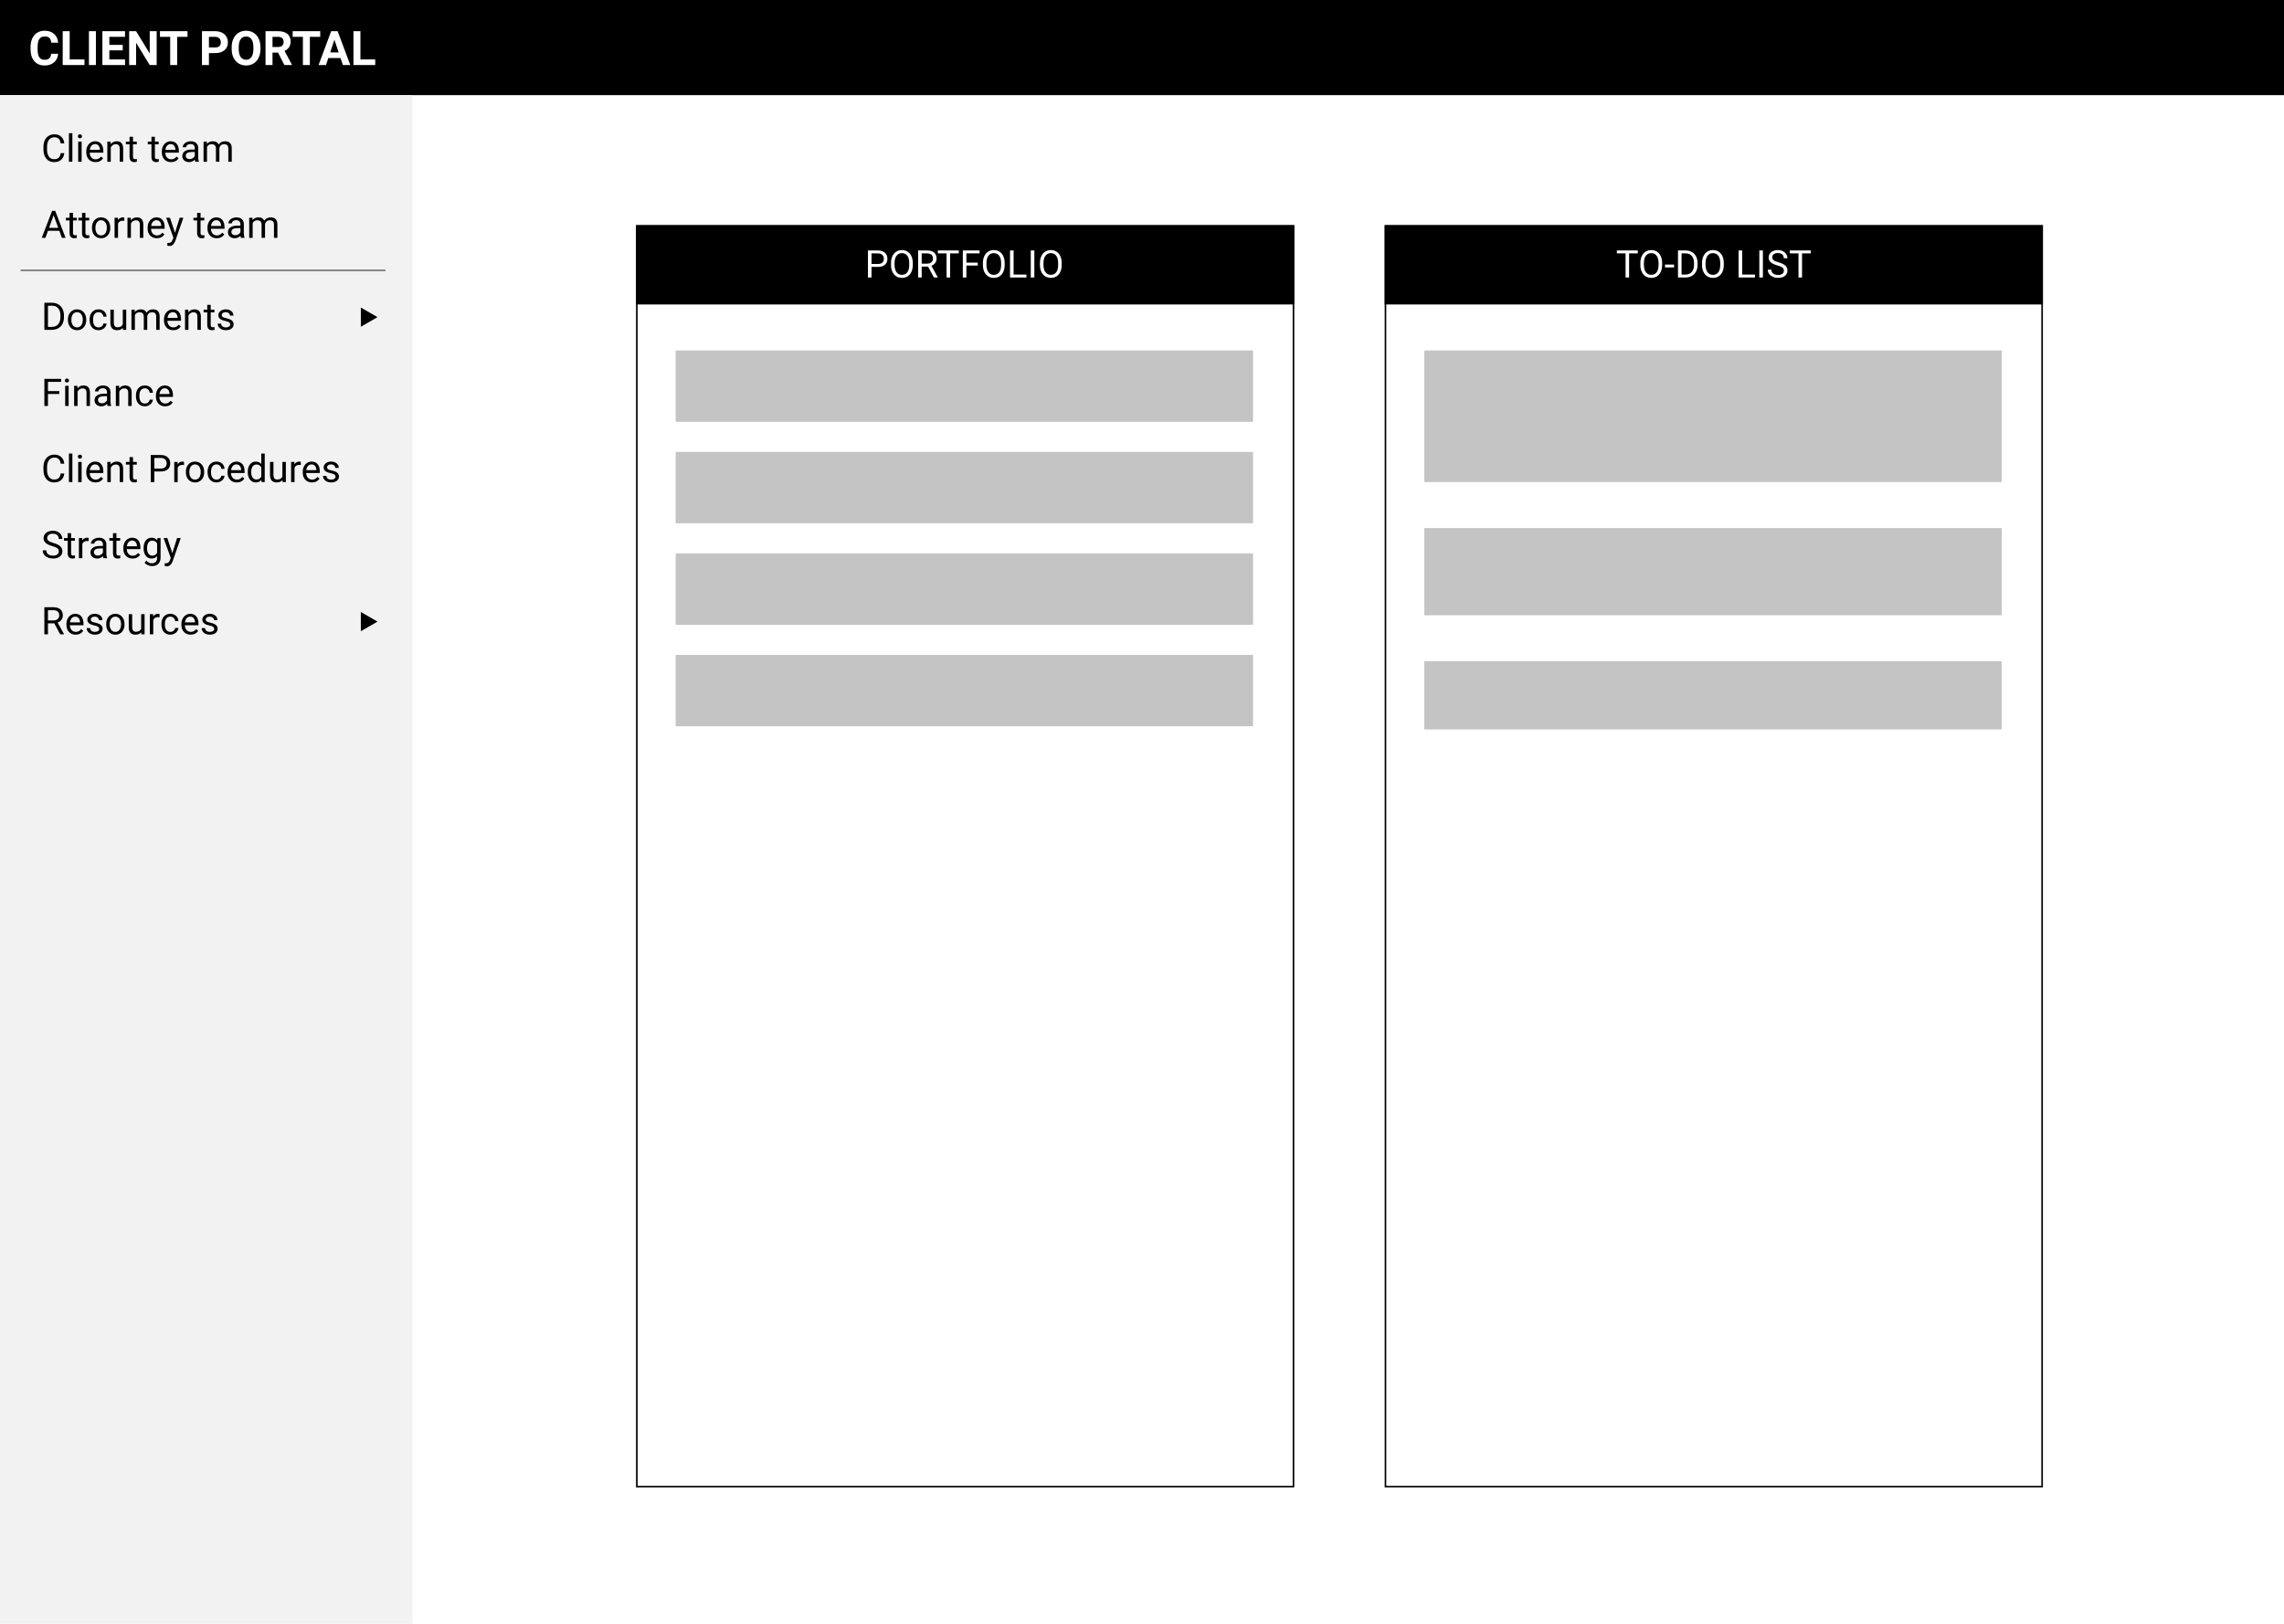 <svg width="1440" height="1024" viewBox="0 0 1440 1024" fill="none" xmlns="http://www.w3.org/2000/svg">
<rect width="1440" height="1024" fill="white"/>
<rect width="1440" height="60" fill="black"/>
<path d="M36.648 33.895C36.481 36.19 35.632 37.997 34.099 39.315C32.575 40.634 30.564 41.293 28.064 41.293C25.329 41.293 23.176 40.375 21.604 38.539C20.041 36.693 19.26 34.164 19.26 30.951V29.648C19.26 27.597 19.621 25.79 20.344 24.227C21.066 22.665 22.097 21.469 23.435 20.639C24.782 19.799 26.345 19.379 28.122 19.379C30.583 19.379 32.565 20.038 34.069 21.356C35.573 22.675 36.442 24.525 36.677 26.908H32.282C32.175 25.531 31.789 24.535 31.125 23.92C30.471 23.295 29.47 22.982 28.122 22.982C26.657 22.982 25.559 23.51 24.826 24.564C24.104 25.609 23.732 27.235 23.713 29.442V31.054C23.713 33.358 24.06 35.043 24.753 36.107C25.456 37.172 26.56 37.704 28.064 37.704C29.421 37.704 30.432 37.397 31.096 36.781C31.77 36.156 32.155 35.194 32.253 33.895H36.648ZM43.928 37.47H53.259V41H39.533V19.672H43.928V37.47ZM60.466 41H56.071V19.672H60.466V41ZM77.385 31.757H68.947V37.47H78.85V41H64.553V19.672H78.82V23.231H68.947V28.314H77.385V31.757ZM98.772 41H94.377L85.822 26.967V41H81.428V19.672H85.822L94.392 33.734V19.672H98.772V41ZM118.225 23.231H111.691V41H107.297V23.231H100.852V19.672H118.225V23.231ZM131.73 33.485V41H127.336V19.672H135.656C137.258 19.672 138.664 19.965 139.875 20.551C141.096 21.137 142.033 21.972 142.688 23.056C143.342 24.13 143.669 25.355 143.669 26.732C143.669 28.822 142.951 30.473 141.516 31.684C140.09 32.885 138.112 33.485 135.583 33.485H131.73ZM131.73 29.926H135.656C136.818 29.926 137.702 29.652 138.308 29.105C138.923 28.559 139.23 27.777 139.23 26.762C139.23 25.717 138.923 24.872 138.308 24.227C137.692 23.583 136.843 23.251 135.759 23.231H131.73V29.926ZM164.221 30.819C164.221 32.919 163.85 34.76 163.107 36.342C162.365 37.924 161.301 39.145 159.914 40.004C158.537 40.863 156.955 41.293 155.168 41.293C153.4 41.293 151.823 40.868 150.437 40.019C149.05 39.169 147.976 37.958 147.214 36.386C146.452 34.804 146.066 32.987 146.057 30.936V29.882C146.057 27.782 146.433 25.936 147.185 24.345C147.946 22.743 149.016 21.518 150.393 20.668C151.779 19.809 153.361 19.379 155.139 19.379C156.916 19.379 158.493 19.809 159.87 20.668C161.257 21.518 162.326 22.743 163.078 24.345C163.84 25.936 164.221 27.777 164.221 29.867V30.819ZM159.768 29.852C159.768 27.616 159.367 25.917 158.566 24.755C157.766 23.593 156.623 23.012 155.139 23.012C153.664 23.012 152.526 23.588 151.726 24.74C150.925 25.883 150.52 27.562 150.51 29.779V30.819C150.51 32.997 150.91 34.687 151.711 35.888C152.512 37.089 153.664 37.69 155.168 37.69C156.643 37.69 157.775 37.113 158.566 35.961C159.357 34.799 159.758 33.109 159.768 30.893V29.852ZM175.31 33.192H171.809V41H167.414V19.672H175.339C177.858 19.672 179.802 20.233 181.169 21.356C182.536 22.48 183.22 24.066 183.22 26.117C183.22 27.572 182.902 28.788 182.268 29.765C181.643 30.731 180.69 31.503 179.411 32.079L184.025 40.795V41H179.309L175.31 33.192ZM171.809 29.633H175.354C176.457 29.633 177.312 29.355 177.917 28.798C178.522 28.231 178.825 27.455 178.825 26.469C178.825 25.463 178.537 24.672 177.961 24.096C177.395 23.52 176.521 23.231 175.339 23.231H171.809V29.633ZM201.896 23.231H195.363V41H190.969V23.231H184.523V19.672H201.896V23.231ZM214.699 36.605H206.994L205.529 41H200.856L208.796 19.672H212.868L220.852 41H216.179L214.699 36.605ZM208.181 33.046H213.513L210.832 25.062L208.181 33.046ZM227.238 37.47H236.569V41H222.844V19.672H227.238V37.47Z" fill="white"/>
<rect y="60" width="260" height="964" fill="#F2F2F2"/>
<path d="M40.531 96.586C40.32 98.391 39.652 99.785 38.527 100.77C37.41 101.746 35.922 102.234 34.062 102.234C32.047 102.234 30.43 101.512 29.211 100.066C28 98.621 27.395 96.688 27.395 94.266V92.625C27.395 91.039 27.676 89.644 28.238 88.441C28.809 87.238 29.613 86.316 30.652 85.676C31.691 85.027 32.895 84.703 34.262 84.703C36.074 84.703 37.527 85.211 38.621 86.227C39.715 87.234 40.352 88.633 40.531 90.422H38.27C38.074 89.062 37.648 88.078 36.992 87.469C36.344 86.859 35.434 86.555 34.262 86.555C32.824 86.555 31.695 87.086 30.875 88.148C30.062 89.211 29.656 90.723 29.656 92.684V94.336C29.656 96.188 30.043 97.66 30.816 98.754C31.59 99.848 32.672 100.395 34.062 100.395C35.312 100.395 36.27 100.113 36.934 99.551C37.605 98.981 38.051 97.992 38.27 96.586H40.531ZM45.629 102H43.461V84H45.629V102ZM51.465 102H49.297V89.32H51.465V102ZM49.121 85.957C49.121 85.606 49.227 85.309 49.438 85.066C49.656 84.824 49.977 84.703 50.398 84.703C50.82 84.703 51.141 84.824 51.359 85.066C51.578 85.309 51.688 85.606 51.688 85.957C51.688 86.309 51.578 86.602 51.359 86.836C51.141 87.07 50.82 87.188 50.398 87.188C49.977 87.188 49.656 87.07 49.438 86.836C49.227 86.602 49.121 86.309 49.121 85.957ZM60.207 102.234C58.488 102.234 57.09 101.672 56.012 100.547C54.934 99.414 54.395 97.902 54.395 96.012V95.613C54.395 94.356 54.633 93.234 55.109 92.25C55.594 91.258 56.266 90.484 57.125 89.93C57.992 89.367 58.93 89.086 59.938 89.086C61.586 89.086 62.867 89.629 63.781 90.715C64.695 91.801 65.152 93.356 65.152 95.379V96.281H56.562C56.594 97.531 56.957 98.543 57.652 99.316C58.355 100.082 59.246 100.465 60.324 100.465C61.09 100.465 61.738 100.309 62.27 99.996C62.801 99.684 63.266 99.269 63.664 98.754L64.988 99.785C63.926 101.418 62.332 102.234 60.207 102.234ZM59.938 90.867C59.062 90.867 58.328 91.188 57.734 91.828C57.141 92.461 56.773 93.352 56.633 94.5H62.984V94.336C62.922 93.234 62.625 92.383 62.094 91.781C61.562 91.172 60.844 90.867 59.938 90.867ZM69.723 89.32L69.793 90.914C70.762 89.695 72.027 89.086 73.59 89.086C76.269 89.086 77.621 90.598 77.644 93.621V102H75.477V93.609C75.469 92.695 75.258 92.019 74.844 91.582C74.438 91.144 73.801 90.926 72.934 90.926C72.231 90.926 71.613 91.113 71.082 91.488C70.551 91.863 70.137 92.356 69.84 92.965V102H67.672V89.32H69.723ZM83.856 86.25V89.32H86.223V90.996H83.856V98.859C83.856 99.367 83.961 99.75 84.172 100.008C84.383 100.258 84.742 100.383 85.25 100.383C85.5 100.383 85.844 100.336 86.281 100.242V102C85.711 102.156 85.156 102.234 84.617 102.234C83.648 102.234 82.918 101.941 82.426 101.355C81.934 100.77 81.688 99.938 81.688 98.859V90.996H79.379V89.32H81.688V86.25H83.856ZM97.66 86.25V89.32H100.027V90.996H97.66V98.859C97.66 99.367 97.766 99.75 97.977 100.008C98.188 100.258 98.547 100.383 99.055 100.383C99.305 100.383 99.648 100.336 100.086 100.242V102C99.516 102.156 98.961 102.234 98.422 102.234C97.453 102.234 96.723 101.941 96.231 101.355C95.738 100.77 95.492 99.938 95.492 98.859V90.996H93.184V89.32H95.492V86.25H97.66ZM107.832 102.234C106.113 102.234 104.715 101.672 103.637 100.547C102.559 99.414 102.02 97.902 102.02 96.012V95.613C102.02 94.356 102.258 93.234 102.734 92.25C103.219 91.258 103.891 90.484 104.75 89.93C105.617 89.367 106.555 89.086 107.562 89.086C109.211 89.086 110.492 89.629 111.406 90.715C112.32 91.801 112.777 93.356 112.777 95.379V96.281H104.188C104.219 97.531 104.582 98.543 105.277 99.316C105.98 100.082 106.871 100.465 107.949 100.465C108.715 100.465 109.363 100.309 109.895 99.996C110.426 99.684 110.891 99.269 111.289 98.754L112.613 99.785C111.551 101.418 109.957 102.234 107.832 102.234ZM107.562 90.867C106.688 90.867 105.953 91.188 105.359 91.828C104.766 92.461 104.398 93.352 104.258 94.5H110.609V94.336C110.547 93.234 110.25 92.383 109.719 91.781C109.188 91.172 108.469 90.867 107.562 90.867ZM123.125 102C123 101.75 122.898 101.305 122.82 100.664C121.812 101.711 120.609 102.234 119.211 102.234C117.961 102.234 116.934 101.883 116.129 101.18C115.332 100.469 114.934 99.57 114.934 98.484C114.934 97.164 115.434 96.141 116.434 95.414C117.441 94.68 118.855 94.312 120.676 94.312H122.785V93.316C122.785 92.559 122.559 91.957 122.105 91.512C121.652 91.059 120.984 90.832 120.102 90.832C119.328 90.832 118.68 91.027 118.156 91.418C117.633 91.809 117.371 92.281 117.371 92.836H115.191C115.191 92.203 115.414 91.594 115.859 91.008C116.312 90.414 116.922 89.945 117.688 89.602C118.461 89.258 119.309 89.086 120.23 89.086C121.691 89.086 122.836 89.453 123.664 90.188C124.492 90.914 124.922 91.918 124.953 93.199V99.035C124.953 100.199 125.102 101.125 125.398 101.812V102H123.125ZM119.527 100.348C120.207 100.348 120.852 100.172 121.461 99.82C122.07 99.469 122.512 99.012 122.785 98.449V95.848H121.086C118.43 95.848 117.102 96.625 117.102 98.18C117.102 98.859 117.328 99.391 117.781 99.773C118.234 100.156 118.816 100.348 119.527 100.348ZM130.391 89.32L130.449 90.727C131.379 89.633 132.633 89.086 134.211 89.086C135.984 89.086 137.191 89.766 137.832 91.125C138.254 90.516 138.801 90.023 139.473 89.648C140.152 89.273 140.953 89.086 141.875 89.086C144.656 89.086 146.07 90.559 146.117 93.504V102H143.949V93.633C143.949 92.727 143.742 92.051 143.328 91.606C142.914 91.152 142.219 90.926 141.242 90.926C140.438 90.926 139.77 91.168 139.238 91.652C138.707 92.129 138.398 92.773 138.312 93.586V102H136.133V93.691C136.133 91.848 135.23 90.926 133.426 90.926C132.004 90.926 131.031 91.531 130.508 92.742V102H128.34V89.32H130.391Z" fill="black"/>
<path d="M37.402 145.547H30.254L28.648 150H26.328L32.844 132.938H34.812L41.34 150H39.031L37.402 145.547ZM30.934 143.695H36.734L33.828 135.715L30.934 143.695ZM46.027 134.25V137.32H48.395V138.996H46.027V146.859C46.027 147.367 46.133 147.75 46.344 148.008C46.555 148.258 46.914 148.383 47.422 148.383C47.672 148.383 48.016 148.336 48.453 148.242V150C47.883 150.156 47.328 150.234 46.789 150.234C45.82 150.234 45.09 149.941 44.598 149.355C44.105 148.77 43.859 147.938 43.859 146.859V138.996H41.551V137.32H43.859V134.25H46.027ZM53.879 134.25V137.32H56.246V138.996H53.879V146.859C53.879 147.367 53.984 147.75 54.195 148.008C54.406 148.258 54.766 148.383 55.273 148.383C55.523 148.383 55.867 148.336 56.305 148.242V150C55.734 150.156 55.18 150.234 54.641 150.234C53.672 150.234 52.941 149.941 52.449 149.355C51.957 148.77 51.711 147.938 51.711 146.859V138.996H49.402V137.32H51.711V134.25H53.879ZM57.98 143.543C57.98 142.301 58.223 141.184 58.707 140.191C59.199 139.199 59.879 138.434 60.746 137.895C61.621 137.355 62.617 137.086 63.734 137.086C65.461 137.086 66.856 137.684 67.918 138.879C68.988 140.074 69.523 141.664 69.523 143.648V143.801C69.523 145.035 69.285 146.145 68.809 147.129C68.34 148.105 67.664 148.867 66.781 149.414C65.906 149.961 64.898 150.234 63.758 150.234C62.039 150.234 60.645 149.637 59.574 148.441C58.512 147.246 57.98 145.664 57.98 143.695V143.543ZM60.16 143.801C60.16 145.207 60.484 146.336 61.133 147.188C61.789 148.039 62.664 148.465 63.758 148.465C64.859 148.465 65.734 148.035 66.383 147.176C67.031 146.309 67.356 145.098 67.356 143.543C67.356 142.152 67.023 141.027 66.359 140.168C65.703 139.301 64.828 138.867 63.734 138.867C62.664 138.867 61.801 139.293 61.145 140.145C60.488 140.996 60.16 142.215 60.16 143.801ZM78.371 139.266C78.043 139.211 77.688 139.184 77.305 139.184C75.883 139.184 74.918 139.789 74.41 141V150H72.242V137.32H74.352L74.387 138.785C75.098 137.652 76.106 137.086 77.41 137.086C77.832 137.086 78.152 137.141 78.371 137.25V139.266ZM82.426 137.32L82.496 138.914C83.465 137.695 84.731 137.086 86.293 137.086C88.973 137.086 90.324 138.598 90.348 141.621V150H88.18V141.609C88.172 140.695 87.961 140.02 87.547 139.582C87.141 139.145 86.504 138.926 85.637 138.926C84.934 138.926 84.316 139.113 83.785 139.488C83.254 139.863 82.84 140.355 82.543 140.965V150H80.375V137.32H82.426ZM98.879 150.234C97.16 150.234 95.762 149.672 94.684 148.547C93.606 147.414 93.066 145.902 93.066 144.012V143.613C93.066 142.355 93.305 141.234 93.781 140.25C94.266 139.258 94.938 138.484 95.797 137.93C96.664 137.367 97.602 137.086 98.609 137.086C100.258 137.086 101.539 137.629 102.453 138.715C103.367 139.801 103.824 141.355 103.824 143.379V144.281H95.234C95.266 145.531 95.629 146.543 96.324 147.316C97.027 148.082 97.918 148.465 98.996 148.465C99.762 148.465 100.41 148.309 100.941 147.996C101.473 147.684 101.938 147.27 102.336 146.754L103.66 147.785C102.598 149.418 101.004 150.234 98.879 150.234ZM98.609 138.867C97.734 138.867 97 139.188 96.406 139.828C95.812 140.461 95.445 141.352 95.305 142.5H101.656V142.336C101.594 141.234 101.297 140.383 100.766 139.781C100.234 139.172 99.516 138.867 98.609 138.867ZM110.328 146.824L113.281 137.32H115.602L110.504 151.957C109.715 154.066 108.461 155.121 106.742 155.121L106.332 155.086L105.523 154.934V153.176L106.109 153.223C106.844 153.223 107.414 153.074 107.82 152.777C108.234 152.48 108.574 151.938 108.84 151.148L109.32 149.859L104.797 137.32H107.164L110.328 146.824ZM126.441 134.25V137.32H128.809V138.996H126.441V146.859C126.441 147.367 126.547 147.75 126.758 148.008C126.969 148.258 127.328 148.383 127.836 148.383C128.086 148.383 128.43 148.336 128.867 148.242V150C128.297 150.156 127.742 150.234 127.203 150.234C126.234 150.234 125.504 149.941 125.012 149.355C124.52 148.77 124.273 147.938 124.273 146.859V138.996H121.965V137.32H124.273V134.25H126.441ZM136.613 150.234C134.895 150.234 133.496 149.672 132.418 148.547C131.34 147.414 130.801 145.902 130.801 144.012V143.613C130.801 142.355 131.039 141.234 131.516 140.25C132 139.258 132.672 138.484 133.531 137.93C134.398 137.367 135.336 137.086 136.344 137.086C137.992 137.086 139.273 137.629 140.188 138.715C141.102 139.801 141.559 141.355 141.559 143.379V144.281H132.969C133 145.531 133.363 146.543 134.059 147.316C134.762 148.082 135.652 148.465 136.73 148.465C137.496 148.465 138.145 148.309 138.676 147.996C139.207 147.684 139.672 147.27 140.07 146.754L141.395 147.785C140.332 149.418 138.738 150.234 136.613 150.234ZM136.344 138.867C135.469 138.867 134.734 139.188 134.141 139.828C133.547 140.461 133.18 141.352 133.039 142.5H139.391V142.336C139.328 141.234 139.031 140.383 138.5 139.781C137.969 139.172 137.25 138.867 136.344 138.867ZM151.906 150C151.781 149.75 151.68 149.305 151.602 148.664C150.594 149.711 149.391 150.234 147.992 150.234C146.742 150.234 145.715 149.883 144.91 149.18C144.113 148.469 143.715 147.57 143.715 146.484C143.715 145.164 144.215 144.141 145.215 143.414C146.223 142.68 147.637 142.312 149.457 142.312H151.566V141.316C151.566 140.559 151.34 139.957 150.887 139.512C150.434 139.059 149.766 138.832 148.883 138.832C148.109 138.832 147.461 139.027 146.938 139.418C146.414 139.809 146.152 140.281 146.152 140.836H143.973C143.973 140.203 144.195 139.594 144.641 139.008C145.094 138.414 145.703 137.945 146.469 137.602C147.242 137.258 148.09 137.086 149.012 137.086C150.473 137.086 151.617 137.453 152.445 138.188C153.273 138.914 153.703 139.918 153.734 141.199V147.035C153.734 148.199 153.883 149.125 154.18 149.812V150H151.906ZM148.309 148.348C148.988 148.348 149.633 148.172 150.242 147.82C150.852 147.469 151.293 147.012 151.566 146.449V143.848H149.867C147.211 143.848 145.883 144.625 145.883 146.18C145.883 146.859 146.109 147.391 146.562 147.773C147.016 148.156 147.598 148.348 148.309 148.348ZM159.172 137.32L159.23 138.727C160.16 137.633 161.414 137.086 162.992 137.086C164.766 137.086 165.973 137.766 166.613 139.125C167.035 138.516 167.582 138.023 168.254 137.648C168.934 137.273 169.734 137.086 170.656 137.086C173.438 137.086 174.852 138.559 174.898 141.504V150H172.73V141.633C172.73 140.727 172.523 140.051 172.109 139.605C171.695 139.152 171 138.926 170.023 138.926C169.219 138.926 168.551 139.168 168.02 139.652C167.488 140.129 167.18 140.773 167.094 141.586V150H164.914V141.691C164.914 139.848 164.012 138.926 162.207 138.926C160.785 138.926 159.812 139.531 159.289 140.742V150H157.121V137.32H159.172Z" fill="black"/>
<path d="M27.98 208V190.938H32.797C34.281 190.938 35.594 191.266 36.734 191.922C37.875 192.578 38.754 193.512 39.371 194.723C39.996 195.934 40.312 197.324 40.32 198.895V199.984C40.32 201.594 40.008 203.004 39.383 204.215C38.766 205.426 37.879 206.355 36.723 207.004C35.574 207.652 34.234 207.984 32.703 208H27.98ZM30.23 192.789V206.16H32.598C34.332 206.16 35.68 205.621 36.641 204.543C37.609 203.465 38.094 201.93 38.094 199.938V198.941C38.094 197.004 37.637 195.5 36.723 194.43C35.816 193.352 34.527 192.805 32.855 192.789H30.23ZM42.816 201.543C42.816 200.301 43.059 199.184 43.543 198.191C44.035 197.199 44.715 196.434 45.582 195.895C46.457 195.355 47.453 195.086 48.57 195.086C50.297 195.086 51.691 195.684 52.754 196.879C53.824 198.074 54.359 199.664 54.359 201.648V201.801C54.359 203.035 54.121 204.145 53.645 205.129C53.176 206.105 52.5 206.867 51.617 207.414C50.742 207.961 49.734 208.234 48.594 208.234C46.875 208.234 45.48 207.637 44.41 206.441C43.348 205.246 42.816 203.664 42.816 201.695V201.543ZM44.996 201.801C44.996 203.207 45.32 204.336 45.969 205.188C46.625 206.039 47.5 206.465 48.594 206.465C49.695 206.465 50.57 206.035 51.219 205.176C51.867 204.309 52.191 203.098 52.191 201.543C52.191 200.152 51.859 199.027 51.195 198.168C50.539 197.301 49.664 196.867 48.57 196.867C47.5 196.867 46.637 197.293 45.98 198.145C45.324 198.996 44.996 200.215 44.996 201.801ZM62.164 206.465C62.938 206.465 63.613 206.23 64.191 205.762C64.769 205.293 65.09 204.707 65.152 204.004H67.203C67.164 204.73 66.914 205.422 66.453 206.078C65.992 206.734 65.375 207.258 64.602 207.648C63.836 208.039 63.023 208.234 62.164 208.234C60.438 208.234 59.062 207.66 58.039 206.512C57.023 205.355 56.516 203.777 56.516 201.777V201.414C56.516 200.18 56.742 199.082 57.195 198.121C57.648 197.16 58.297 196.414 59.141 195.883C59.992 195.352 60.996 195.086 62.152 195.086C63.574 195.086 64.754 195.512 65.691 196.363C66.637 197.215 67.141 198.32 67.203 199.68H65.152C65.09 198.859 64.777 198.188 64.215 197.664C63.66 197.133 62.973 196.867 62.152 196.867C61.051 196.867 60.195 197.266 59.586 198.062C58.984 198.852 58.684 199.996 58.684 201.496V201.906C58.684 203.367 58.984 204.492 59.586 205.281C60.188 206.07 61.047 206.465 62.164 206.465ZM77.469 206.746C76.625 207.738 75.387 208.234 73.754 208.234C72.402 208.234 71.371 207.844 70.66 207.062C69.957 206.273 69.602 205.109 69.594 203.57V195.32H71.762V203.512C71.762 205.434 72.543 206.395 74.106 206.395C75.762 206.395 76.863 205.777 77.41 204.543V195.32H79.578V208H77.516L77.469 206.746ZM84.922 195.32L84.981 196.727C85.91 195.633 87.164 195.086 88.742 195.086C90.516 195.086 91.723 195.766 92.363 197.125C92.785 196.516 93.332 196.023 94.004 195.648C94.684 195.273 95.484 195.086 96.406 195.086C99.188 195.086 100.602 196.559 100.648 199.504V208H98.481V199.633C98.481 198.727 98.273 198.051 97.859 197.605C97.445 197.152 96.75 196.926 95.773 196.926C94.969 196.926 94.301 197.168 93.769 197.652C93.238 198.129 92.93 198.773 92.844 199.586V208H90.664V199.691C90.664 197.848 89.762 196.926 87.957 196.926C86.535 196.926 85.562 197.531 85.039 198.742V208H82.871V195.32H84.922ZM109.191 208.234C107.473 208.234 106.074 207.672 104.996 206.547C103.918 205.414 103.379 203.902 103.379 202.012V201.613C103.379 200.355 103.617 199.234 104.094 198.25C104.578 197.258 105.25 196.484 106.109 195.93C106.977 195.367 107.914 195.086 108.922 195.086C110.57 195.086 111.852 195.629 112.766 196.715C113.68 197.801 114.137 199.355 114.137 201.379V202.281H105.547C105.578 203.531 105.941 204.543 106.637 205.316C107.34 206.082 108.23 206.465 109.309 206.465C110.074 206.465 110.723 206.309 111.254 205.996C111.785 205.684 112.25 205.27 112.648 204.754L113.973 205.785C112.91 207.418 111.316 208.234 109.191 208.234ZM108.922 196.867C108.047 196.867 107.312 197.188 106.719 197.828C106.125 198.461 105.758 199.352 105.617 200.5H111.969V200.336C111.906 199.234 111.609 198.383 111.078 197.781C110.547 197.172 109.828 196.867 108.922 196.867ZM118.707 195.32L118.777 196.914C119.746 195.695 121.012 195.086 122.574 195.086C125.254 195.086 126.605 196.598 126.629 199.621V208H124.461V199.609C124.453 198.695 124.242 198.02 123.828 197.582C123.422 197.145 122.785 196.926 121.918 196.926C121.215 196.926 120.598 197.113 120.066 197.488C119.535 197.863 119.121 198.355 118.824 198.965V208H116.656V195.32H118.707ZM132.84 192.25V195.32H135.207V196.996H132.84V204.859C132.84 205.367 132.945 205.75 133.156 206.008C133.367 206.258 133.727 206.383 134.234 206.383C134.484 206.383 134.828 206.336 135.266 206.242V208C134.695 208.156 134.141 208.234 133.602 208.234C132.633 208.234 131.902 207.941 131.41 207.355C130.918 206.77 130.672 205.938 130.672 204.859V196.996H128.363V195.32H130.672V192.25H132.84ZM145.133 204.637C145.133 204.051 144.91 203.598 144.465 203.277C144.027 202.949 143.258 202.668 142.156 202.434C141.062 202.199 140.191 201.918 139.543 201.59C138.902 201.262 138.426 200.871 138.113 200.418C137.809 199.965 137.656 199.426 137.656 198.801C137.656 197.762 138.094 196.883 138.969 196.164C139.852 195.445 140.977 195.086 142.344 195.086C143.781 195.086 144.945 195.457 145.836 196.199C146.734 196.941 147.184 197.891 147.184 199.047H145.004C145.004 198.453 144.75 197.941 144.242 197.512C143.742 197.082 143.109 196.867 142.344 196.867C141.555 196.867 140.938 197.039 140.492 197.383C140.047 197.727 139.824 198.176 139.824 198.73C139.824 199.254 140.031 199.648 140.445 199.914C140.859 200.18 141.605 200.434 142.684 200.676C143.77 200.918 144.648 201.207 145.32 201.543C145.992 201.879 146.488 202.285 146.809 202.762C147.137 203.23 147.301 203.805 147.301 204.484C147.301 205.617 146.848 206.527 145.941 207.215C145.035 207.895 143.859 208.234 142.414 208.234C141.398 208.234 140.5 208.055 139.719 207.695C138.938 207.336 138.324 206.836 137.879 206.195C137.441 205.547 137.223 204.848 137.223 204.098H139.391C139.43 204.824 139.719 205.402 140.258 205.832C140.805 206.254 141.523 206.465 142.414 206.465C143.234 206.465 143.891 206.301 144.383 205.973C144.883 205.637 145.133 205.191 145.133 204.637Z" fill="black"/>
<path d="M37.391 248.465H30.23V256H27.98V238.938H38.551V240.789H30.23V246.625H37.391V248.465ZM43.262 256H41.094V243.32H43.262V256ZM40.918 239.957C40.918 239.605 41.023 239.309 41.234 239.066C41.453 238.824 41.773 238.703 42.195 238.703C42.617 238.703 42.938 238.824 43.156 239.066C43.375 239.309 43.484 239.605 43.484 239.957C43.484 240.309 43.375 240.602 43.156 240.836C42.938 241.07 42.617 241.188 42.195 241.188C41.773 241.188 41.453 241.07 41.234 240.836C41.023 240.602 40.918 240.309 40.918 239.957ZM48.793 243.32L48.863 244.914C49.832 243.695 51.098 243.086 52.66 243.086C55.34 243.086 56.691 244.598 56.715 247.621V256H54.547V247.609C54.539 246.695 54.328 246.02 53.914 245.582C53.508 245.145 52.871 244.926 52.004 244.926C51.301 244.926 50.684 245.113 50.152 245.488C49.621 245.863 49.207 246.355 48.91 246.965V256H46.742V243.32H48.793ZM67.812 256C67.688 255.75 67.586 255.305 67.508 254.664C66.5 255.711 65.297 256.234 63.898 256.234C62.648 256.234 61.621 255.883 60.816 255.18C60.02 254.469 59.621 253.57 59.621 252.484C59.621 251.164 60.121 250.141 61.121 249.414C62.129 248.68 63.543 248.312 65.363 248.312H67.473V247.316C67.473 246.559 67.246 245.957 66.793 245.512C66.34 245.059 65.672 244.832 64.789 244.832C64.016 244.832 63.367 245.027 62.844 245.418C62.32 245.809 62.059 246.281 62.059 246.836H59.879C59.879 246.203 60.102 245.594 60.547 245.008C61 244.414 61.609 243.945 62.375 243.602C63.148 243.258 63.996 243.086 64.918 243.086C66.379 243.086 67.523 243.453 68.352 244.188C69.18 244.914 69.609 245.918 69.641 247.199V253.035C69.641 254.199 69.789 255.125 70.086 255.812V256H67.812ZM64.215 254.348C64.894 254.348 65.539 254.172 66.148 253.82C66.758 253.469 67.199 253.012 67.473 252.449V249.848H65.773C63.117 249.848 61.789 250.625 61.789 252.18C61.789 252.859 62.016 253.391 62.469 253.773C62.922 254.156 63.504 254.348 64.215 254.348ZM75.09 243.32L75.16 244.914C76.129 243.695 77.394 243.086 78.957 243.086C81.637 243.086 82.988 244.598 83.012 247.621V256H80.844V247.609C80.836 246.695 80.625 246.02 80.211 245.582C79.805 245.145 79.168 244.926 78.301 244.926C77.598 244.926 76.981 245.113 76.449 245.488C75.918 245.863 75.504 246.355 75.207 246.965V256H73.039V243.32H75.09ZM91.367 254.465C92.141 254.465 92.816 254.23 93.394 253.762C93.973 253.293 94.293 252.707 94.356 252.004H96.406C96.367 252.73 96.117 253.422 95.656 254.078C95.195 254.734 94.578 255.258 93.805 255.648C93.039 256.039 92.227 256.234 91.367 256.234C89.641 256.234 88.266 255.66 87.242 254.512C86.227 253.355 85.719 251.777 85.719 249.777V249.414C85.719 248.18 85.945 247.082 86.398 246.121C86.852 245.16 87.5 244.414 88.344 243.883C89.195 243.352 90.199 243.086 91.356 243.086C92.777 243.086 93.957 243.512 94.894 244.363C95.84 245.215 96.344 246.32 96.406 247.68H94.356C94.293 246.859 93.981 246.188 93.418 245.664C92.863 245.133 92.176 244.867 91.356 244.867C90.254 244.867 89.398 245.266 88.789 246.062C88.188 246.852 87.887 247.996 87.887 249.496V249.906C87.887 251.367 88.188 252.492 88.789 253.281C89.391 254.07 90.25 254.465 91.367 254.465ZM104.105 256.234C102.387 256.234 100.988 255.672 99.91 254.547C98.832 253.414 98.293 251.902 98.293 250.012V249.613C98.293 248.355 98.531 247.234 99.008 246.25C99.492 245.258 100.164 244.484 101.023 243.93C101.891 243.367 102.828 243.086 103.836 243.086C105.484 243.086 106.766 243.629 107.68 244.715C108.594 245.801 109.051 247.355 109.051 249.379V250.281H100.461C100.492 251.531 100.855 252.543 101.551 253.316C102.254 254.082 103.145 254.465 104.223 254.465C104.988 254.465 105.637 254.309 106.168 253.996C106.699 253.684 107.164 253.27 107.562 252.754L108.887 253.785C107.824 255.418 106.23 256.234 104.105 256.234ZM103.836 244.867C102.961 244.867 102.227 245.188 101.633 245.828C101.039 246.461 100.672 247.352 100.531 248.5H106.883V248.336C106.82 247.234 106.523 246.383 105.992 245.781C105.461 245.172 104.742 244.867 103.836 244.867Z" fill="black"/>
<path d="M40.531 298.586C40.32 300.391 39.652 301.785 38.527 302.77C37.41 303.746 35.922 304.234 34.062 304.234C32.047 304.234 30.43 303.512 29.211 302.066C28 300.621 27.395 298.688 27.395 296.266V294.625C27.395 293.039 27.676 291.645 28.238 290.441C28.809 289.238 29.613 288.316 30.652 287.676C31.691 287.027 32.895 286.703 34.262 286.703C36.074 286.703 37.527 287.211 38.621 288.227C39.715 289.234 40.352 290.633 40.531 292.422H38.27C38.074 291.062 37.648 290.078 36.992 289.469C36.344 288.859 35.434 288.555 34.262 288.555C32.824 288.555 31.695 289.086 30.875 290.148C30.062 291.211 29.656 292.723 29.656 294.684V296.336C29.656 298.188 30.043 299.66 30.816 300.754C31.59 301.848 32.672 302.395 34.062 302.395C35.312 302.395 36.27 302.113 36.934 301.551C37.605 300.98 38.051 299.992 38.27 298.586H40.531ZM45.629 304H43.461V286H45.629V304ZM51.465 304H49.297V291.32H51.465V304ZM49.121 287.957C49.121 287.605 49.227 287.309 49.438 287.066C49.656 286.824 49.977 286.703 50.398 286.703C50.82 286.703 51.141 286.824 51.359 287.066C51.578 287.309 51.688 287.605 51.688 287.957C51.688 288.309 51.578 288.602 51.359 288.836C51.141 289.07 50.82 289.188 50.398 289.188C49.977 289.188 49.656 289.07 49.438 288.836C49.227 288.602 49.121 288.309 49.121 287.957ZM60.207 304.234C58.488 304.234 57.09 303.672 56.012 302.547C54.934 301.414 54.395 299.902 54.395 298.012V297.613C54.395 296.355 54.633 295.234 55.109 294.25C55.594 293.258 56.266 292.484 57.125 291.93C57.992 291.367 58.93 291.086 59.938 291.086C61.586 291.086 62.867 291.629 63.781 292.715C64.695 293.801 65.152 295.355 65.152 297.379V298.281H56.562C56.594 299.531 56.957 300.543 57.652 301.316C58.355 302.082 59.246 302.465 60.324 302.465C61.09 302.465 61.738 302.309 62.27 301.996C62.801 301.684 63.266 301.27 63.664 300.754L64.988 301.785C63.926 303.418 62.332 304.234 60.207 304.234ZM59.938 292.867C59.062 292.867 58.328 293.188 57.734 293.828C57.141 294.461 56.773 295.352 56.633 296.5H62.984V296.336C62.922 295.234 62.625 294.383 62.094 293.781C61.562 293.172 60.844 292.867 59.938 292.867ZM69.723 291.32L69.793 292.914C70.762 291.695 72.027 291.086 73.59 291.086C76.269 291.086 77.621 292.598 77.644 295.621V304H75.477V295.609C75.469 294.695 75.258 294.02 74.844 293.582C74.438 293.145 73.801 292.926 72.934 292.926C72.231 292.926 71.613 293.113 71.082 293.488C70.551 293.863 70.137 294.355 69.84 294.965V304H67.672V291.32H69.723ZM83.856 288.25V291.32H86.223V292.996H83.856V300.859C83.856 301.367 83.961 301.75 84.172 302.008C84.383 302.258 84.742 302.383 85.25 302.383C85.5 302.383 85.844 302.336 86.281 302.242V304C85.711 304.156 85.156 304.234 84.617 304.234C83.648 304.234 82.918 303.941 82.426 303.355C81.934 302.77 81.688 301.938 81.688 300.859V292.996H79.379V291.32H81.688V288.25H83.856ZM97.309 297.32V304H95.059V286.938H101.352C103.219 286.938 104.68 287.414 105.734 288.367C106.797 289.32 107.328 290.582 107.328 292.152C107.328 293.809 106.809 295.086 105.77 295.984C104.738 296.875 103.258 297.32 101.328 297.32H97.309ZM97.309 295.48H101.352C102.555 295.48 103.477 295.199 104.117 294.637C104.758 294.066 105.078 293.246 105.078 292.176C105.078 291.16 104.758 290.348 104.117 289.738C103.477 289.129 102.598 288.812 101.48 288.789H97.309V295.48ZM115.988 293.266C115.66 293.211 115.305 293.184 114.922 293.184C113.5 293.184 112.535 293.789 112.027 295V304H109.859V291.32H111.969L112.004 292.785C112.715 291.652 113.723 291.086 115.027 291.086C115.449 291.086 115.77 291.141 115.988 291.25V293.266ZM117.184 297.543C117.184 296.301 117.426 295.184 117.91 294.191C118.402 293.199 119.082 292.434 119.949 291.895C120.824 291.355 121.82 291.086 122.938 291.086C124.664 291.086 126.059 291.684 127.121 292.879C128.191 294.074 128.727 295.664 128.727 297.648V297.801C128.727 299.035 128.488 300.145 128.012 301.129C127.543 302.105 126.867 302.867 125.984 303.414C125.109 303.961 124.102 304.234 122.961 304.234C121.242 304.234 119.848 303.637 118.777 302.441C117.715 301.246 117.184 299.664 117.184 297.695V297.543ZM119.363 297.801C119.363 299.207 119.688 300.336 120.336 301.188C120.992 302.039 121.867 302.465 122.961 302.465C124.062 302.465 124.938 302.035 125.586 301.176C126.234 300.309 126.559 299.098 126.559 297.543C126.559 296.152 126.227 295.027 125.562 294.168C124.906 293.301 124.031 292.867 122.938 292.867C121.867 292.867 121.004 293.293 120.348 294.145C119.691 294.996 119.363 296.215 119.363 297.801ZM136.531 302.465C137.305 302.465 137.98 302.23 138.559 301.762C139.137 301.293 139.457 300.707 139.52 300.004H141.57C141.531 300.73 141.281 301.422 140.82 302.078C140.359 302.734 139.742 303.258 138.969 303.648C138.203 304.039 137.391 304.234 136.531 304.234C134.805 304.234 133.43 303.66 132.406 302.512C131.391 301.355 130.883 299.777 130.883 297.777V297.414C130.883 296.18 131.109 295.082 131.562 294.121C132.016 293.16 132.664 292.414 133.508 291.883C134.359 291.352 135.363 291.086 136.52 291.086C137.941 291.086 139.121 291.512 140.059 292.363C141.004 293.215 141.508 294.32 141.57 295.68H139.52C139.457 294.859 139.145 294.188 138.582 293.664C138.027 293.133 137.34 292.867 136.52 292.867C135.418 292.867 134.562 293.266 133.953 294.062C133.352 294.852 133.051 295.996 133.051 297.496V297.906C133.051 299.367 133.352 300.492 133.953 301.281C134.555 302.07 135.414 302.465 136.531 302.465ZM149.27 304.234C147.551 304.234 146.152 303.672 145.074 302.547C143.996 301.414 143.457 299.902 143.457 298.012V297.613C143.457 296.355 143.695 295.234 144.172 294.25C144.656 293.258 145.328 292.484 146.188 291.93C147.055 291.367 147.992 291.086 149 291.086C150.648 291.086 151.93 291.629 152.844 292.715C153.758 293.801 154.215 295.355 154.215 297.379V298.281H145.625C145.656 299.531 146.02 300.543 146.715 301.316C147.418 302.082 148.309 302.465 149.387 302.465C150.152 302.465 150.801 302.309 151.332 301.996C151.863 301.684 152.328 301.27 152.727 300.754L154.051 301.785C152.988 303.418 151.395 304.234 149.27 304.234ZM149 292.867C148.125 292.867 147.391 293.188 146.797 293.828C146.203 294.461 145.836 295.352 145.695 296.5H152.047V296.336C151.984 295.234 151.688 294.383 151.156 293.781C150.625 293.172 149.906 292.867 149 292.867ZM156.207 297.555C156.207 295.609 156.668 294.047 157.59 292.867C158.512 291.68 159.719 291.086 161.211 291.086C162.695 291.086 163.871 291.594 164.738 292.609V286H166.906V304H164.914L164.809 302.641C163.941 303.703 162.734 304.234 161.188 304.234C159.719 304.234 158.52 303.633 157.59 302.43C156.668 301.227 156.207 299.656 156.207 297.719V297.555ZM158.375 297.801C158.375 299.238 158.672 300.363 159.266 301.176C159.859 301.988 160.68 302.395 161.727 302.395C163.102 302.395 164.105 301.777 164.738 300.543V294.719C164.09 293.523 163.094 292.926 161.75 292.926C160.688 292.926 159.859 293.336 159.266 294.156C158.672 294.977 158.375 296.191 158.375 297.801ZM178.109 302.746C177.266 303.738 176.027 304.234 174.395 304.234C173.043 304.234 172.012 303.844 171.301 303.062C170.598 302.273 170.242 301.109 170.234 299.57V291.32H172.402V299.512C172.402 301.434 173.184 302.395 174.746 302.395C176.402 302.395 177.504 301.777 178.051 300.543V291.32H180.219V304H178.156L178.109 302.746ZM189.652 293.266C189.324 293.211 188.969 293.184 188.586 293.184C187.164 293.184 186.199 293.789 185.691 295V304H183.523V291.32H185.633L185.668 292.785C186.379 291.652 187.387 291.086 188.691 291.086C189.113 291.086 189.434 291.141 189.652 291.25V293.266ZM196.684 304.234C194.965 304.234 193.566 303.672 192.488 302.547C191.41 301.414 190.871 299.902 190.871 298.012V297.613C190.871 296.355 191.109 295.234 191.586 294.25C192.07 293.258 192.742 292.484 193.602 291.93C194.469 291.367 195.406 291.086 196.414 291.086C198.062 291.086 199.344 291.629 200.258 292.715C201.172 293.801 201.629 295.355 201.629 297.379V298.281H193.039C193.07 299.531 193.434 300.543 194.129 301.316C194.832 302.082 195.723 302.465 196.801 302.465C197.566 302.465 198.215 302.309 198.746 301.996C199.277 301.684 199.742 301.27 200.141 300.754L201.465 301.785C200.402 303.418 198.809 304.234 196.684 304.234ZM196.414 292.867C195.539 292.867 194.805 293.188 194.211 293.828C193.617 294.461 193.25 295.352 193.109 296.5H199.461V296.336C199.398 295.234 199.102 294.383 198.57 293.781C198.039 293.172 197.32 292.867 196.414 292.867ZM211.531 300.637C211.531 300.051 211.309 299.598 210.863 299.277C210.426 298.949 209.656 298.668 208.555 298.434C207.461 298.199 206.59 297.918 205.941 297.59C205.301 297.262 204.824 296.871 204.512 296.418C204.207 295.965 204.055 295.426 204.055 294.801C204.055 293.762 204.492 292.883 205.367 292.164C206.25 291.445 207.375 291.086 208.742 291.086C210.18 291.086 211.344 291.457 212.234 292.199C213.133 292.941 213.582 293.891 213.582 295.047H211.402C211.402 294.453 211.148 293.941 210.641 293.512C210.141 293.082 209.508 292.867 208.742 292.867C207.953 292.867 207.336 293.039 206.891 293.383C206.445 293.727 206.223 294.176 206.223 294.73C206.223 295.254 206.43 295.648 206.844 295.914C207.258 296.18 208.004 296.434 209.082 296.676C210.168 296.918 211.047 297.207 211.719 297.543C212.391 297.879 212.887 298.285 213.207 298.762C213.535 299.23 213.699 299.805 213.699 300.484C213.699 301.617 213.246 302.527 212.34 303.215C211.434 303.895 210.258 304.234 208.812 304.234C207.797 304.234 206.898 304.055 206.117 303.695C205.336 303.336 204.723 302.836 204.277 302.195C203.84 301.547 203.621 300.848 203.621 300.098H205.789C205.828 300.824 206.117 301.402 206.656 301.832C207.203 302.254 207.922 302.465 208.812 302.465C209.633 302.465 210.289 302.301 210.781 301.973C211.281 301.637 211.531 301.191 211.531 300.637Z" fill="black"/>
<path d="M33.008 344.395C31.078 343.84 29.672 343.16 28.789 342.355C27.914 341.543 27.477 340.543 27.477 339.355C27.477 338.012 28.012 336.902 29.082 336.027C30.16 335.145 31.559 334.703 33.277 334.703C34.449 334.703 35.492 334.93 36.406 335.383C37.328 335.836 38.039 336.461 38.539 337.258C39.047 338.055 39.301 338.926 39.301 339.871H37.039C37.039 338.84 36.711 338.031 36.055 337.445C35.398 336.852 34.473 336.555 33.277 336.555C32.168 336.555 31.301 336.801 30.676 337.293C30.059 337.777 29.75 338.453 29.75 339.32C29.75 340.016 30.043 340.605 30.629 341.09C31.223 341.566 32.227 342.004 33.641 342.402C35.062 342.801 36.172 343.242 36.969 343.727C37.773 344.203 38.367 344.762 38.75 345.402C39.141 346.043 39.336 346.797 39.336 347.664C39.336 349.047 38.797 350.156 37.719 350.992C36.641 351.82 35.199 352.234 33.395 352.234C32.223 352.234 31.129 352.012 30.113 351.566C29.098 351.113 28.312 350.496 27.758 349.715C27.211 348.934 26.938 348.047 26.938 347.055H29.199C29.199 348.086 29.578 348.902 30.336 349.504C31.102 350.098 32.121 350.395 33.395 350.395C34.582 350.395 35.492 350.152 36.125 349.668C36.758 349.184 37.074 348.523 37.074 347.688C37.074 346.852 36.781 346.207 36.195 345.754C35.609 345.293 34.547 344.84 33.008 344.395ZM44.832 336.25V339.32H47.199V340.996H44.832V348.859C44.832 349.367 44.938 349.75 45.148 350.008C45.359 350.258 45.719 350.383 46.227 350.383C46.477 350.383 46.82 350.336 47.258 350.242V352C46.688 352.156 46.133 352.234 45.594 352.234C44.625 352.234 43.895 351.941 43.402 351.355C42.91 350.77 42.664 349.938 42.664 348.859V340.996H40.355V339.32H42.664V336.25H44.832ZM55.871 341.266C55.543 341.211 55.188 341.184 54.805 341.184C53.383 341.184 52.418 341.789 51.91 343V352H49.742V339.32H51.852L51.887 340.785C52.598 339.652 53.605 339.086 54.91 339.086C55.332 339.086 55.652 339.141 55.871 339.25V341.266ZM65.234 352C65.109 351.75 65.008 351.305 64.93 350.664C63.922 351.711 62.719 352.234 61.32 352.234C60.07 352.234 59.043 351.883 58.238 351.18C57.441 350.469 57.043 349.57 57.043 348.484C57.043 347.164 57.543 346.141 58.543 345.414C59.551 344.68 60.965 344.312 62.785 344.312H64.894V343.316C64.894 342.559 64.668 341.957 64.215 341.512C63.762 341.059 63.094 340.832 62.211 340.832C61.438 340.832 60.789 341.027 60.266 341.418C59.742 341.809 59.48 342.281 59.48 342.836H57.301C57.301 342.203 57.523 341.594 57.969 341.008C58.422 340.414 59.031 339.945 59.797 339.602C60.57 339.258 61.418 339.086 62.34 339.086C63.801 339.086 64.945 339.453 65.773 340.188C66.602 340.914 67.031 341.918 67.062 343.199V349.035C67.062 350.199 67.211 351.125 67.508 351.812V352H65.234ZM61.637 350.348C62.316 350.348 62.961 350.172 63.57 349.82C64.18 349.469 64.621 349.012 64.894 348.449V345.848H63.195C60.539 345.848 59.211 346.625 59.211 348.18C59.211 348.859 59.438 349.391 59.891 349.773C60.344 350.156 60.926 350.348 61.637 350.348ZM73.402 336.25V339.32H75.769V340.996H73.402V348.859C73.402 349.367 73.508 349.75 73.719 350.008C73.93 350.258 74.289 350.383 74.797 350.383C75.047 350.383 75.391 350.336 75.828 350.242V352C75.258 352.156 74.703 352.234 74.164 352.234C73.195 352.234 72.465 351.941 71.973 351.355C71.481 350.77 71.234 349.938 71.234 348.859V340.996H68.926V339.32H71.234V336.25H73.402ZM83.574 352.234C81.856 352.234 80.457 351.672 79.379 350.547C78.301 349.414 77.762 347.902 77.762 346.012V345.613C77.762 344.355 78 343.234 78.477 342.25C78.961 341.258 79.633 340.484 80.492 339.93C81.359 339.367 82.297 339.086 83.305 339.086C84.953 339.086 86.234 339.629 87.148 340.715C88.062 341.801 88.519 343.355 88.519 345.379V346.281H79.93C79.961 347.531 80.324 348.543 81.019 349.316C81.723 350.082 82.613 350.465 83.691 350.465C84.457 350.465 85.106 350.309 85.637 349.996C86.168 349.684 86.633 349.27 87.031 348.754L88.356 349.785C87.293 351.418 85.699 352.234 83.574 352.234ZM83.305 340.867C82.43 340.867 81.695 341.188 81.102 341.828C80.508 342.461 80.141 343.352 80 344.5H86.352V344.336C86.289 343.234 85.992 342.383 85.461 341.781C84.93 341.172 84.211 340.867 83.305 340.867ZM90.523 345.555C90.523 343.578 90.981 342.008 91.894 340.844C92.809 339.672 94.019 339.086 95.527 339.086C97.074 339.086 98.281 339.633 99.148 340.727L99.254 339.32H101.234V351.695C101.234 353.336 100.746 354.629 99.769 355.574C98.801 356.52 97.496 356.992 95.856 356.992C94.941 356.992 94.047 356.797 93.172 356.406C92.297 356.016 91.629 355.48 91.168 354.801L92.293 353.5C93.223 354.648 94.359 355.223 95.703 355.223C96.758 355.223 97.578 354.926 98.164 354.332C98.758 353.738 99.055 352.902 99.055 351.824V350.734C98.188 351.734 97.004 352.234 95.504 352.234C94.019 352.234 92.816 351.637 91.894 350.441C90.981 349.246 90.523 347.617 90.523 345.555ZM92.703 345.801C92.703 347.23 92.996 348.355 93.582 349.176C94.168 349.988 94.988 350.395 96.043 350.395C97.41 350.395 98.414 349.773 99.055 348.531V342.742C98.391 341.531 97.394 340.926 96.066 340.926C95.012 340.926 94.188 341.336 93.594 342.156C93 342.977 92.703 344.191 92.703 345.801ZM108.664 348.824L111.617 339.32H113.938L108.84 353.957C108.051 356.066 106.797 357.121 105.078 357.121L104.668 357.086L103.859 356.934V355.176L104.445 355.223C105.18 355.223 105.75 355.074 106.156 354.777C106.57 354.48 106.91 353.938 107.176 353.148L107.656 351.859L103.133 339.32H105.5L108.664 348.824Z" fill="black"/>
<path d="M34.238 393.098H30.23V400H27.969V382.938H33.617C35.539 382.938 37.016 383.375 38.047 384.25C39.086 385.125 39.605 386.398 39.605 388.07C39.605 389.133 39.316 390.059 38.738 390.848C38.168 391.637 37.371 392.227 36.348 392.617L40.355 399.859V400H37.941L34.238 393.098ZM30.23 391.258H33.688C34.805 391.258 35.691 390.969 36.348 390.391C37.012 389.812 37.344 389.039 37.344 388.07C37.344 387.016 37.027 386.207 36.395 385.645C35.77 385.082 34.863 384.797 33.676 384.789H30.23V391.258ZM47.691 400.234C45.973 400.234 44.574 399.672 43.496 398.547C42.418 397.414 41.879 395.902 41.879 394.012V393.613C41.879 392.355 42.117 391.234 42.594 390.25C43.078 389.258 43.75 388.484 44.609 387.93C45.477 387.367 46.414 387.086 47.422 387.086C49.07 387.086 50.352 387.629 51.266 388.715C52.18 389.801 52.637 391.355 52.637 393.379V394.281H44.047C44.078 395.531 44.441 396.543 45.137 397.316C45.84 398.082 46.73 398.465 47.809 398.465C48.574 398.465 49.223 398.309 49.754 397.996C50.285 397.684 50.75 397.27 51.148 396.754L52.473 397.785C51.41 399.418 49.816 400.234 47.691 400.234ZM47.422 388.867C46.547 388.867 45.812 389.188 45.219 389.828C44.625 390.461 44.258 391.352 44.117 392.5H50.469V392.336C50.406 391.234 50.109 390.383 49.578 389.781C49.047 389.172 48.328 388.867 47.422 388.867ZM62.539 396.637C62.539 396.051 62.316 395.598 61.871 395.277C61.434 394.949 60.664 394.668 59.562 394.434C58.469 394.199 57.598 393.918 56.949 393.59C56.309 393.262 55.832 392.871 55.52 392.418C55.215 391.965 55.062 391.426 55.062 390.801C55.062 389.762 55.5 388.883 56.375 388.164C57.258 387.445 58.383 387.086 59.75 387.086C61.188 387.086 62.352 387.457 63.242 388.199C64.141 388.941 64.59 389.891 64.59 391.047H62.41C62.41 390.453 62.156 389.941 61.648 389.512C61.148 389.082 60.516 388.867 59.75 388.867C58.961 388.867 58.344 389.039 57.898 389.383C57.453 389.727 57.23 390.176 57.23 390.73C57.23 391.254 57.438 391.648 57.852 391.914C58.266 392.18 59.012 392.434 60.09 392.676C61.176 392.918 62.055 393.207 62.727 393.543C63.398 393.879 63.895 394.285 64.215 394.762C64.543 395.23 64.707 395.805 64.707 396.484C64.707 397.617 64.254 398.527 63.348 399.215C62.441 399.895 61.266 400.234 59.82 400.234C58.805 400.234 57.906 400.055 57.125 399.695C56.344 399.336 55.73 398.836 55.285 398.195C54.848 397.547 54.629 396.848 54.629 396.098H56.797C56.836 396.824 57.125 397.402 57.664 397.832C58.211 398.254 58.93 398.465 59.82 398.465C60.641 398.465 61.297 398.301 61.789 397.973C62.289 397.637 62.539 397.191 62.539 396.637ZM66.957 393.543C66.957 392.301 67.199 391.184 67.684 390.191C68.176 389.199 68.856 388.434 69.723 387.895C70.598 387.355 71.594 387.086 72.711 387.086C74.438 387.086 75.832 387.684 76.894 388.879C77.965 390.074 78.5 391.664 78.5 393.648V393.801C78.5 395.035 78.262 396.145 77.785 397.129C77.316 398.105 76.641 398.867 75.758 399.414C74.883 399.961 73.875 400.234 72.734 400.234C71.016 400.234 69.621 399.637 68.551 398.441C67.488 397.246 66.957 395.664 66.957 393.695V393.543ZM69.137 393.801C69.137 395.207 69.461 396.336 70.109 397.188C70.766 398.039 71.641 398.465 72.734 398.465C73.836 398.465 74.711 398.035 75.359 397.176C76.008 396.309 76.332 395.098 76.332 393.543C76.332 392.152 76 391.027 75.336 390.168C74.68 389.301 73.805 388.867 72.711 388.867C71.641 388.867 70.777 389.293 70.121 390.145C69.465 390.996 69.137 392.215 69.137 393.801ZM89.047 398.746C88.203 399.738 86.965 400.234 85.332 400.234C83.981 400.234 82.949 399.844 82.238 399.062C81.535 398.273 81.18 397.109 81.172 395.57V387.32H83.34V395.512C83.34 397.434 84.121 398.395 85.684 398.395C87.34 398.395 88.441 397.777 88.988 396.543V387.32H91.156V400H89.094L89.047 398.746ZM100.59 389.266C100.262 389.211 99.906 389.184 99.523 389.184C98.102 389.184 97.137 389.789 96.629 391V400H94.461V387.32H96.57L96.606 388.785C97.316 387.652 98.324 387.086 99.629 387.086C100.051 387.086 100.371 387.141 100.59 387.25V389.266ZM107.445 398.465C108.219 398.465 108.895 398.23 109.473 397.762C110.051 397.293 110.371 396.707 110.434 396.004H112.484C112.445 396.73 112.195 397.422 111.734 398.078C111.273 398.734 110.656 399.258 109.883 399.648C109.117 400.039 108.305 400.234 107.445 400.234C105.719 400.234 104.344 399.66 103.32 398.512C102.305 397.355 101.797 395.777 101.797 393.777V393.414C101.797 392.18 102.023 391.082 102.477 390.121C102.93 389.16 103.578 388.414 104.422 387.883C105.273 387.352 106.277 387.086 107.434 387.086C108.855 387.086 110.035 387.512 110.973 388.363C111.918 389.215 112.422 390.32 112.484 391.68H110.434C110.371 390.859 110.059 390.188 109.496 389.664C108.941 389.133 108.254 388.867 107.434 388.867C106.332 388.867 105.477 389.266 104.867 390.062C104.266 390.852 103.965 391.996 103.965 393.496V393.906C103.965 395.367 104.266 396.492 104.867 397.281C105.469 398.07 106.328 398.465 107.445 398.465ZM120.184 400.234C118.465 400.234 117.066 399.672 115.988 398.547C114.91 397.414 114.371 395.902 114.371 394.012V393.613C114.371 392.355 114.609 391.234 115.086 390.25C115.57 389.258 116.242 388.484 117.102 387.93C117.969 387.367 118.906 387.086 119.914 387.086C121.562 387.086 122.844 387.629 123.758 388.715C124.672 389.801 125.129 391.355 125.129 393.379V394.281H116.539C116.57 395.531 116.934 396.543 117.629 397.316C118.332 398.082 119.223 398.465 120.301 398.465C121.066 398.465 121.715 398.309 122.246 397.996C122.777 397.684 123.242 397.27 123.641 396.754L124.965 397.785C123.902 399.418 122.309 400.234 120.184 400.234ZM119.914 388.867C119.039 388.867 118.305 389.188 117.711 389.828C117.117 390.461 116.75 391.352 116.609 392.5H122.961V392.336C122.898 391.234 122.602 390.383 122.07 389.781C121.539 389.172 120.82 388.867 119.914 388.867ZM135.031 396.637C135.031 396.051 134.809 395.598 134.363 395.277C133.926 394.949 133.156 394.668 132.055 394.434C130.961 394.199 130.09 393.918 129.441 393.59C128.801 393.262 128.324 392.871 128.012 392.418C127.707 391.965 127.555 391.426 127.555 390.801C127.555 389.762 127.992 388.883 128.867 388.164C129.75 387.445 130.875 387.086 132.242 387.086C133.68 387.086 134.844 387.457 135.734 388.199C136.633 388.941 137.082 389.891 137.082 391.047H134.902C134.902 390.453 134.648 389.941 134.141 389.512C133.641 389.082 133.008 388.867 132.242 388.867C131.453 388.867 130.836 389.039 130.391 389.383C129.945 389.727 129.723 390.176 129.723 390.73C129.723 391.254 129.93 391.648 130.344 391.914C130.758 392.18 131.504 392.434 132.582 392.676C133.668 392.918 134.547 393.207 135.219 393.543C135.891 393.879 136.387 394.285 136.707 394.762C137.035 395.23 137.199 395.805 137.199 396.484C137.199 397.617 136.746 398.527 135.84 399.215C134.934 399.895 133.758 400.234 132.312 400.234C131.297 400.234 130.398 400.055 129.617 399.695C128.836 399.336 128.223 398.836 127.777 398.195C127.34 397.547 127.121 396.848 127.121 396.098H129.289C129.328 396.824 129.617 397.402 130.156 397.832C130.703 398.254 131.422 398.465 132.312 398.465C133.133 398.465 133.789 398.301 134.281 397.973C134.781 397.637 135.031 397.191 135.031 396.637Z" fill="black"/>
<line x1="13" y1="170.5" x2="243" y2="170.5" stroke="black" stroke-opacity="0.5"/>
<path d="M238 200L227.5 206.062V193.938L238 200Z" fill="black"/>
<path d="M238 392L227.5 398.062V385.938L238 392Z" fill="black"/>
<path d="M1020.39 326V308.938H1025.21C1026.69 308.938 1028 309.266 1029.14 309.922C1030.29 310.578 1031.16 311.512 1031.78 312.723C1032.41 313.934 1032.72 315.324 1032.73 316.895V317.984C1032.73 319.594 1032.42 321.004 1031.79 322.215C1031.18 323.426 1030.29 324.355 1029.13 325.004C1027.98 325.652 1026.64 325.984 1025.11 326H1020.39ZM1022.64 310.789V324.16H1025.01C1026.74 324.16 1028.09 323.621 1029.05 322.543C1030.02 321.465 1030.5 319.93 1030.5 317.938V316.941C1030.5 315.004 1030.05 313.5 1029.13 312.43C1028.23 311.352 1026.94 310.805 1025.27 310.789H1022.64ZM1049.27 318.02C1049.27 319.691 1048.98 321.152 1048.42 322.402C1047.86 323.645 1047.06 324.594 1046.03 325.25C1045 325.906 1043.8 326.234 1042.42 326.234C1041.08 326.234 1039.89 325.906 1038.85 325.25C1037.81 324.586 1037 323.645 1036.42 322.426C1035.85 321.199 1035.56 319.781 1035.54 318.172V316.941C1035.54 315.301 1035.83 313.852 1036.4 312.594C1036.97 311.336 1037.77 310.375 1038.81 309.711C1039.86 309.039 1041.05 308.703 1042.4 308.703C1043.77 308.703 1044.97 309.035 1046.01 309.699C1047.05 310.355 1047.86 311.312 1048.42 312.57C1048.98 313.82 1049.27 315.277 1049.27 316.941V318.02ZM1047.03 316.918C1047.03 314.895 1046.62 313.344 1045.81 312.266C1045 311.18 1043.86 310.637 1042.4 310.637C1040.98 310.637 1039.86 311.18 1039.04 312.266C1038.22 313.344 1037.8 314.844 1037.78 316.766V318.02C1037.78 319.98 1038.19 321.523 1039.01 322.648C1039.84 323.766 1040.98 324.324 1042.42 324.324C1043.88 324.324 1045 323.797 1045.8 322.742C1046.59 321.68 1047 320.16 1047.03 318.184V316.918ZM1065.19 320.586C1064.98 322.391 1064.31 323.785 1063.19 324.77C1062.07 325.746 1060.58 326.234 1058.72 326.234C1056.71 326.234 1055.09 325.512 1053.87 324.066C1052.66 322.621 1052.05 320.688 1052.05 318.266V316.625C1052.05 315.039 1052.34 313.645 1052.9 312.441C1053.47 311.238 1054.27 310.316 1055.31 309.676C1056.35 309.027 1057.55 308.703 1058.92 308.703C1060.73 308.703 1062.19 309.211 1063.28 310.227C1064.38 311.234 1065.01 312.633 1065.19 314.422H1062.93C1062.73 313.062 1062.31 312.078 1061.65 311.469C1061 310.859 1060.09 310.555 1058.92 310.555C1057.48 310.555 1056.36 311.086 1055.54 312.148C1054.72 313.211 1054.32 314.723 1054.32 316.684V318.336C1054.32 320.188 1054.7 321.66 1055.48 322.754C1056.25 323.848 1057.33 324.395 1058.72 324.395C1059.97 324.395 1060.93 324.113 1061.59 323.551C1062.27 322.98 1062.71 321.992 1062.93 320.586H1065.19ZM1080.29 308.938V320.539C1080.28 322.148 1079.77 323.465 1078.76 324.488C1077.76 325.512 1076.4 326.086 1074.68 326.211L1074.09 326.234C1072.22 326.234 1070.73 325.73 1069.62 324.723C1068.51 323.715 1067.95 322.328 1067.93 320.562V308.938H1070.16V320.492C1070.16 321.727 1070.5 322.688 1071.18 323.375C1071.86 324.055 1072.83 324.395 1074.09 324.395C1075.36 324.395 1076.33 324.055 1077 323.375C1077.68 322.695 1078.02 321.738 1078.02 320.504V308.938H1080.29ZM1086.74 308.938L1092.32 322.859L1097.9 308.938H1100.82V326H1098.57V319.355L1098.78 312.184L1093.18 326H1091.45L1085.86 312.219L1086.09 319.355V326H1083.84V308.938H1086.74ZM1114.43 318.113H1107.04V324.16H1115.63V326H1104.79V308.938H1115.51V310.789H1107.04V316.273H1114.43V318.113ZM1131.54 326H1129.28L1120.69 312.852V326H1118.43V308.938H1120.69L1129.3 322.145V308.938H1131.54V326ZM1146.98 310.789H1141.49V326H1139.25V310.789H1133.78V308.938H1146.98V310.789ZM1154.35 318.395C1152.42 317.84 1151.01 317.16 1150.13 316.355C1149.25 315.543 1148.82 314.543 1148.82 313.355C1148.82 312.012 1149.35 310.902 1150.42 310.027C1151.5 309.145 1152.9 308.703 1154.62 308.703C1155.79 308.703 1156.83 308.93 1157.75 309.383C1158.67 309.836 1159.38 310.461 1159.88 311.258C1160.39 312.055 1160.64 312.926 1160.64 313.871H1158.38C1158.38 312.84 1158.05 312.031 1157.39 311.445C1156.74 310.852 1155.81 310.555 1154.62 310.555C1153.51 310.555 1152.64 310.801 1152.02 311.293C1151.4 311.777 1151.09 312.453 1151.09 313.32C1151.09 314.016 1151.38 314.605 1151.97 315.09C1152.56 315.566 1153.57 316.004 1154.98 316.402C1156.4 316.801 1157.51 317.242 1158.31 317.727C1159.11 318.203 1159.71 318.762 1160.09 319.402C1160.48 320.043 1160.68 320.797 1160.68 321.664C1160.68 323.047 1160.14 324.156 1159.06 324.992C1157.98 325.82 1156.54 326.234 1154.73 326.234C1153.56 326.234 1152.47 326.012 1151.45 325.566C1150.44 325.113 1149.65 324.496 1149.1 323.715C1148.55 322.934 1148.28 322.047 1148.28 321.055H1150.54C1150.54 322.086 1150.92 322.902 1151.68 323.504C1152.44 324.098 1153.46 324.395 1154.73 324.395C1155.92 324.395 1156.83 324.152 1157.46 323.668C1158.1 323.184 1158.41 322.523 1158.41 321.688C1158.41 320.852 1158.12 320.207 1157.54 319.754C1156.95 319.293 1155.89 318.84 1154.35 318.395Z" fill="white"/>
<path d="M1041.81 736.465H1034.65V744H1032.4V726.938H1042.97V728.789H1034.65V734.625H1041.81V736.465ZM1048.08 744H1045.83V726.938H1048.08V744ZM1065.32 744H1063.05L1054.46 730.852V744H1052.2V726.938H1054.46L1063.08 740.145V726.938H1065.32V744ZM1078.95 739.547H1071.8L1070.19 744H1067.87L1074.39 726.938H1076.36L1082.88 744H1080.57L1078.95 739.547ZM1072.48 737.695H1078.28L1075.37 729.715L1072.48 737.695ZM1098.29 744H1096.03L1087.44 730.852V744H1085.18V726.938H1087.44L1096.05 740.145V726.938H1098.29V744ZM1114.84 738.586C1114.63 740.391 1113.96 741.785 1112.84 742.77C1111.72 743.746 1110.23 744.234 1108.37 744.234C1106.36 744.234 1104.74 743.512 1103.52 742.066C1102.31 740.621 1101.7 738.688 1101.7 736.266V734.625C1101.7 733.039 1101.98 731.645 1102.55 730.441C1103.12 729.238 1103.92 728.316 1104.96 727.676C1106 727.027 1107.2 726.703 1108.57 726.703C1110.38 726.703 1111.84 727.211 1112.93 728.227C1114.02 729.234 1114.66 730.633 1114.84 732.422H1112.58C1112.38 731.062 1111.96 730.078 1111.3 729.469C1110.65 728.859 1109.74 728.555 1108.57 728.555C1107.13 728.555 1106 729.086 1105.18 730.148C1104.37 731.211 1103.96 732.723 1103.96 734.684V736.336C1103.96 738.188 1104.35 739.66 1105.12 740.754C1105.9 741.848 1106.98 742.395 1108.37 742.395C1109.62 742.395 1110.58 742.113 1111.24 741.551C1111.91 740.98 1112.36 739.992 1112.58 738.586H1114.84ZM1127.57 736.113H1120.17V742.16H1128.76V744H1117.92V726.938H1128.64V728.789H1120.17V734.273H1127.57V736.113Z" fill="white"/>
<rect x="401.5" y="142.5" width="414" height="795" stroke="black"/>
<rect x="401" y="142" width="415" height="50" fill="black"/>
<path d="M549.465 168.32V175H547.215V157.938H553.508C555.375 157.938 556.836 158.414 557.891 159.367C558.953 160.32 559.484 161.582 559.484 163.152C559.484 164.809 558.965 166.086 557.926 166.984C556.895 167.875 555.414 168.32 553.484 168.32H549.465ZM549.465 166.48H553.508C554.711 166.48 555.633 166.199 556.273 165.637C556.914 165.066 557.234 164.246 557.234 163.176C557.234 162.16 556.914 161.348 556.273 160.738C555.633 160.129 554.754 159.812 553.637 159.789H549.465V166.48ZM575.48 167.02C575.48 168.691 575.199 170.152 574.637 171.402C574.074 172.645 573.277 173.594 572.246 174.25C571.215 174.906 570.012 175.234 568.637 175.234C567.293 175.234 566.102 174.906 565.062 174.25C564.023 173.586 563.215 172.645 562.637 171.426C562.066 170.199 561.773 168.781 561.758 167.172V165.941C561.758 164.301 562.043 162.852 562.613 161.594C563.184 160.336 563.988 159.375 565.027 158.711C566.074 158.039 567.27 157.703 568.613 157.703C569.98 157.703 571.184 158.035 572.223 158.699C573.27 159.355 574.074 160.312 574.637 161.57C575.199 162.82 575.48 164.277 575.48 165.941V167.02ZM573.242 165.918C573.242 163.895 572.836 162.344 572.023 161.266C571.211 160.18 570.074 159.637 568.613 159.637C567.191 159.637 566.07 160.18 565.25 161.266C564.438 162.344 564.02 163.844 563.996 165.766V167.02C563.996 168.98 564.406 170.523 565.227 171.648C566.055 172.766 567.191 173.324 568.637 173.324C570.09 173.324 571.215 172.797 572.012 171.742C572.809 170.68 573.219 169.16 573.242 167.184V165.918ZM585.113 168.098H581.105V175H578.844V157.938H584.492C586.414 157.938 587.891 158.375 588.922 159.25C589.961 160.125 590.48 161.398 590.48 163.07C590.48 164.133 590.191 165.059 589.613 165.848C589.043 166.637 588.246 167.227 587.223 167.617L591.23 174.859V175H588.816L585.113 168.098ZM581.105 166.258H584.562C585.68 166.258 586.566 165.969 587.223 165.391C587.887 164.812 588.219 164.039 588.219 163.07C588.219 162.016 587.902 161.207 587.27 160.645C586.645 160.082 585.738 159.797 584.551 159.789H581.105V166.258ZM604.496 159.789H599.012V175H596.773V159.789H591.301V157.938H604.496V159.789ZM616.438 167.465H609.277V175H607.027V157.938H617.598V159.789H609.277V165.625H616.438V167.465ZM633.418 167.02C633.418 168.691 633.137 170.152 632.574 171.402C632.012 172.645 631.215 173.594 630.184 174.25C629.152 174.906 627.949 175.234 626.574 175.234C625.23 175.234 624.039 174.906 623 174.25C621.961 173.586 621.152 172.645 620.574 171.426C620.004 170.199 619.711 168.781 619.695 167.172V165.941C619.695 164.301 619.98 162.852 620.551 161.594C621.121 160.336 621.926 159.375 622.965 158.711C624.012 158.039 625.207 157.703 626.551 157.703C627.918 157.703 629.121 158.035 630.16 158.699C631.207 159.355 632.012 160.312 632.574 161.57C633.137 162.82 633.418 164.277 633.418 165.941V167.02ZM631.18 165.918C631.18 163.895 630.773 162.344 629.961 161.266C629.148 160.18 628.012 159.637 626.551 159.637C625.129 159.637 624.008 160.18 623.188 161.266C622.375 162.344 621.957 163.844 621.934 165.766V167.02C621.934 168.98 622.344 170.523 623.164 171.648C623.992 172.766 625.129 173.324 626.574 173.324C628.027 173.324 629.152 172.797 629.949 171.742C630.746 170.68 631.156 169.16 631.18 167.184V165.918ZM639.055 173.16H647.141V175H636.793V157.938H639.055V173.16ZM652.121 175H649.871V157.938H652.121V175ZM669.371 167.02C669.371 168.691 669.09 170.152 668.527 171.402C667.965 172.645 667.168 173.594 666.137 174.25C665.105 174.906 663.902 175.234 662.527 175.234C661.184 175.234 659.992 174.906 658.953 174.25C657.914 173.586 657.105 172.645 656.527 171.426C655.957 170.199 655.664 168.781 655.648 167.172V165.941C655.648 164.301 655.934 162.852 656.504 161.594C657.074 160.336 657.879 159.375 658.918 158.711C659.965 158.039 661.16 157.703 662.504 157.703C663.871 157.703 665.074 158.035 666.113 158.699C667.16 159.355 667.965 160.312 668.527 161.57C669.09 162.82 669.371 164.277 669.371 165.941V167.02ZM667.133 165.918C667.133 163.895 666.727 162.344 665.914 161.266C665.102 160.18 663.965 159.637 662.504 159.637C661.082 159.637 659.961 160.18 659.141 161.266C658.328 162.344 657.91 163.844 657.887 165.766V167.02C657.887 168.98 658.297 170.523 659.117 171.648C659.945 172.766 661.082 173.324 662.527 173.324C663.98 173.324 665.105 172.797 665.902 171.742C666.699 170.68 667.109 169.16 667.133 167.184V165.918Z" fill="white"/>
<rect x="873.5" y="142.5" width="414" height="795" stroke="black"/>
<rect x="873" y="142" width="415" height="50" fill="black"/>
<path d="M1032.59 159.789H1027.11V175H1024.87V159.789H1019.4V157.938H1032.59V159.789ZM1047.92 167.02C1047.92 168.691 1047.64 170.152 1047.08 171.402C1046.52 172.645 1045.72 173.594 1044.69 174.25C1043.66 174.906 1042.45 175.234 1041.08 175.234C1039.73 175.234 1038.54 174.906 1037.5 174.25C1036.46 173.586 1035.66 172.645 1035.08 171.426C1034.51 170.199 1034.21 168.781 1034.2 167.172V165.941C1034.2 164.301 1034.48 162.852 1035.05 161.594C1035.62 160.336 1036.43 159.375 1037.47 158.711C1038.52 158.039 1039.71 157.703 1041.05 157.703C1042.42 157.703 1043.62 158.035 1044.66 158.699C1045.71 159.355 1046.52 160.312 1047.08 161.57C1047.64 162.82 1047.92 164.277 1047.92 165.941V167.02ZM1045.68 165.918C1045.68 163.895 1045.28 162.344 1044.46 161.266C1043.65 160.18 1042.52 159.637 1041.05 159.637C1039.63 159.637 1038.51 160.18 1037.69 161.266C1036.88 162.344 1036.46 163.844 1036.44 165.766V167.02C1036.44 168.98 1036.85 170.523 1037.67 171.648C1038.5 172.766 1039.63 173.324 1041.08 173.324C1042.53 173.324 1043.66 172.797 1044.45 171.742C1045.25 170.68 1045.66 169.16 1045.68 167.184V165.918ZM1055.47 168.637H1049.75V166.867H1055.47V168.637ZM1057.93 175V157.938H1062.75C1064.23 157.938 1065.54 158.266 1066.68 158.922C1067.82 159.578 1068.7 160.512 1069.32 161.723C1069.95 162.934 1070.26 164.324 1070.27 165.895V166.984C1070.27 168.594 1069.96 170.004 1069.33 171.215C1068.71 172.426 1067.83 173.355 1066.67 174.004C1065.52 174.652 1064.18 174.984 1062.65 175H1057.93ZM1060.18 159.789V173.16H1062.55C1064.28 173.16 1065.63 172.621 1066.59 171.543C1067.56 170.465 1068.04 168.93 1068.04 166.938V165.941C1068.04 164.004 1067.59 162.5 1066.67 161.43C1065.77 160.352 1064.48 159.805 1062.8 159.789H1060.18ZM1086.8 167.02C1086.8 168.691 1086.52 170.152 1085.96 171.402C1085.4 172.645 1084.6 173.594 1083.57 174.25C1082.54 174.906 1081.34 175.234 1079.96 175.234C1078.62 175.234 1077.43 174.906 1076.39 174.25C1075.35 173.586 1074.54 172.645 1073.96 171.426C1073.39 170.199 1073.1 168.781 1073.08 167.172V165.941C1073.08 164.301 1073.37 162.852 1073.94 161.594C1074.51 160.336 1075.31 159.375 1076.35 158.711C1077.4 158.039 1078.59 157.703 1079.94 157.703C1081.3 157.703 1082.51 158.035 1083.55 158.699C1084.59 159.355 1085.4 160.312 1085.96 161.57C1086.52 162.82 1086.8 164.277 1086.8 165.941V167.02ZM1084.57 165.918C1084.57 163.895 1084.16 162.344 1083.35 161.266C1082.54 160.18 1081.4 159.637 1079.94 159.637C1078.52 159.637 1077.39 160.18 1076.57 161.266C1075.76 162.344 1075.34 163.844 1075.32 165.766V167.02C1075.32 168.98 1075.73 170.523 1076.55 171.648C1077.38 172.766 1078.52 173.324 1079.96 173.324C1081.41 173.324 1082.54 172.797 1083.34 171.742C1084.13 170.68 1084.54 169.16 1084.57 167.184V165.918ZM1098.39 173.16H1106.48V175H1096.13V157.938H1098.39V173.16ZM1111.46 175H1109.21V157.938H1111.46V175ZM1120.61 167.395C1118.68 166.84 1117.28 166.16 1116.39 165.355C1115.52 164.543 1115.08 163.543 1115.08 162.355C1115.08 161.012 1115.62 159.902 1116.69 159.027C1117.77 158.145 1119.16 157.703 1120.88 157.703C1122.05 157.703 1123.1 157.93 1124.01 158.383C1124.93 158.836 1125.64 159.461 1126.14 160.258C1126.65 161.055 1126.91 161.926 1126.91 162.871H1124.64C1124.64 161.84 1124.32 161.031 1123.66 160.445C1123 159.852 1122.08 159.555 1120.88 159.555C1119.77 159.555 1118.91 159.801 1118.28 160.293C1117.66 160.777 1117.36 161.453 1117.36 162.32C1117.36 163.016 1117.65 163.605 1118.23 164.09C1118.83 164.566 1119.83 165.004 1121.25 165.402C1122.67 165.801 1123.78 166.242 1124.57 166.727C1125.38 167.203 1125.97 167.762 1126.36 168.402C1126.75 169.043 1126.94 169.797 1126.94 170.664C1126.94 172.047 1126.4 173.156 1125.32 173.992C1124.25 174.82 1122.8 175.234 1121 175.234C1119.83 175.234 1118.73 175.012 1117.72 174.566C1116.7 174.113 1115.92 173.496 1115.36 172.715C1114.82 171.934 1114.54 171.047 1114.54 170.055H1116.8C1116.8 171.086 1117.18 171.902 1117.94 172.504C1118.71 173.098 1119.73 173.395 1121 173.395C1122.19 173.395 1123.1 173.152 1123.73 172.668C1124.36 172.184 1124.68 171.523 1124.68 170.688C1124.68 169.852 1124.39 169.207 1123.8 168.754C1123.21 168.293 1122.15 167.84 1120.61 167.395ZM1141.62 159.789H1136.14V175H1133.9V159.789H1128.43V157.938H1141.62V159.789Z" fill="white"/>
<rect x="426" y="221" width="364" height="45" fill="#C4C4C4"/>
<rect x="898" y="221" width="364" height="83" fill="#C4C4C4"/>
<rect x="898" y="333" width="364" height="55" fill="#C4C4C4"/>
<rect x="898" y="417" width="364" height="43" fill="#C4C4C4"/>
<rect x="426" y="285" width="364" height="45" fill="#C4C4C4"/>
<rect x="426" y="349" width="364" height="45" fill="#C4C4C4"/>
<rect x="426" y="413" width="364" height="45" fill="#C4C4C4"/>
</svg>
